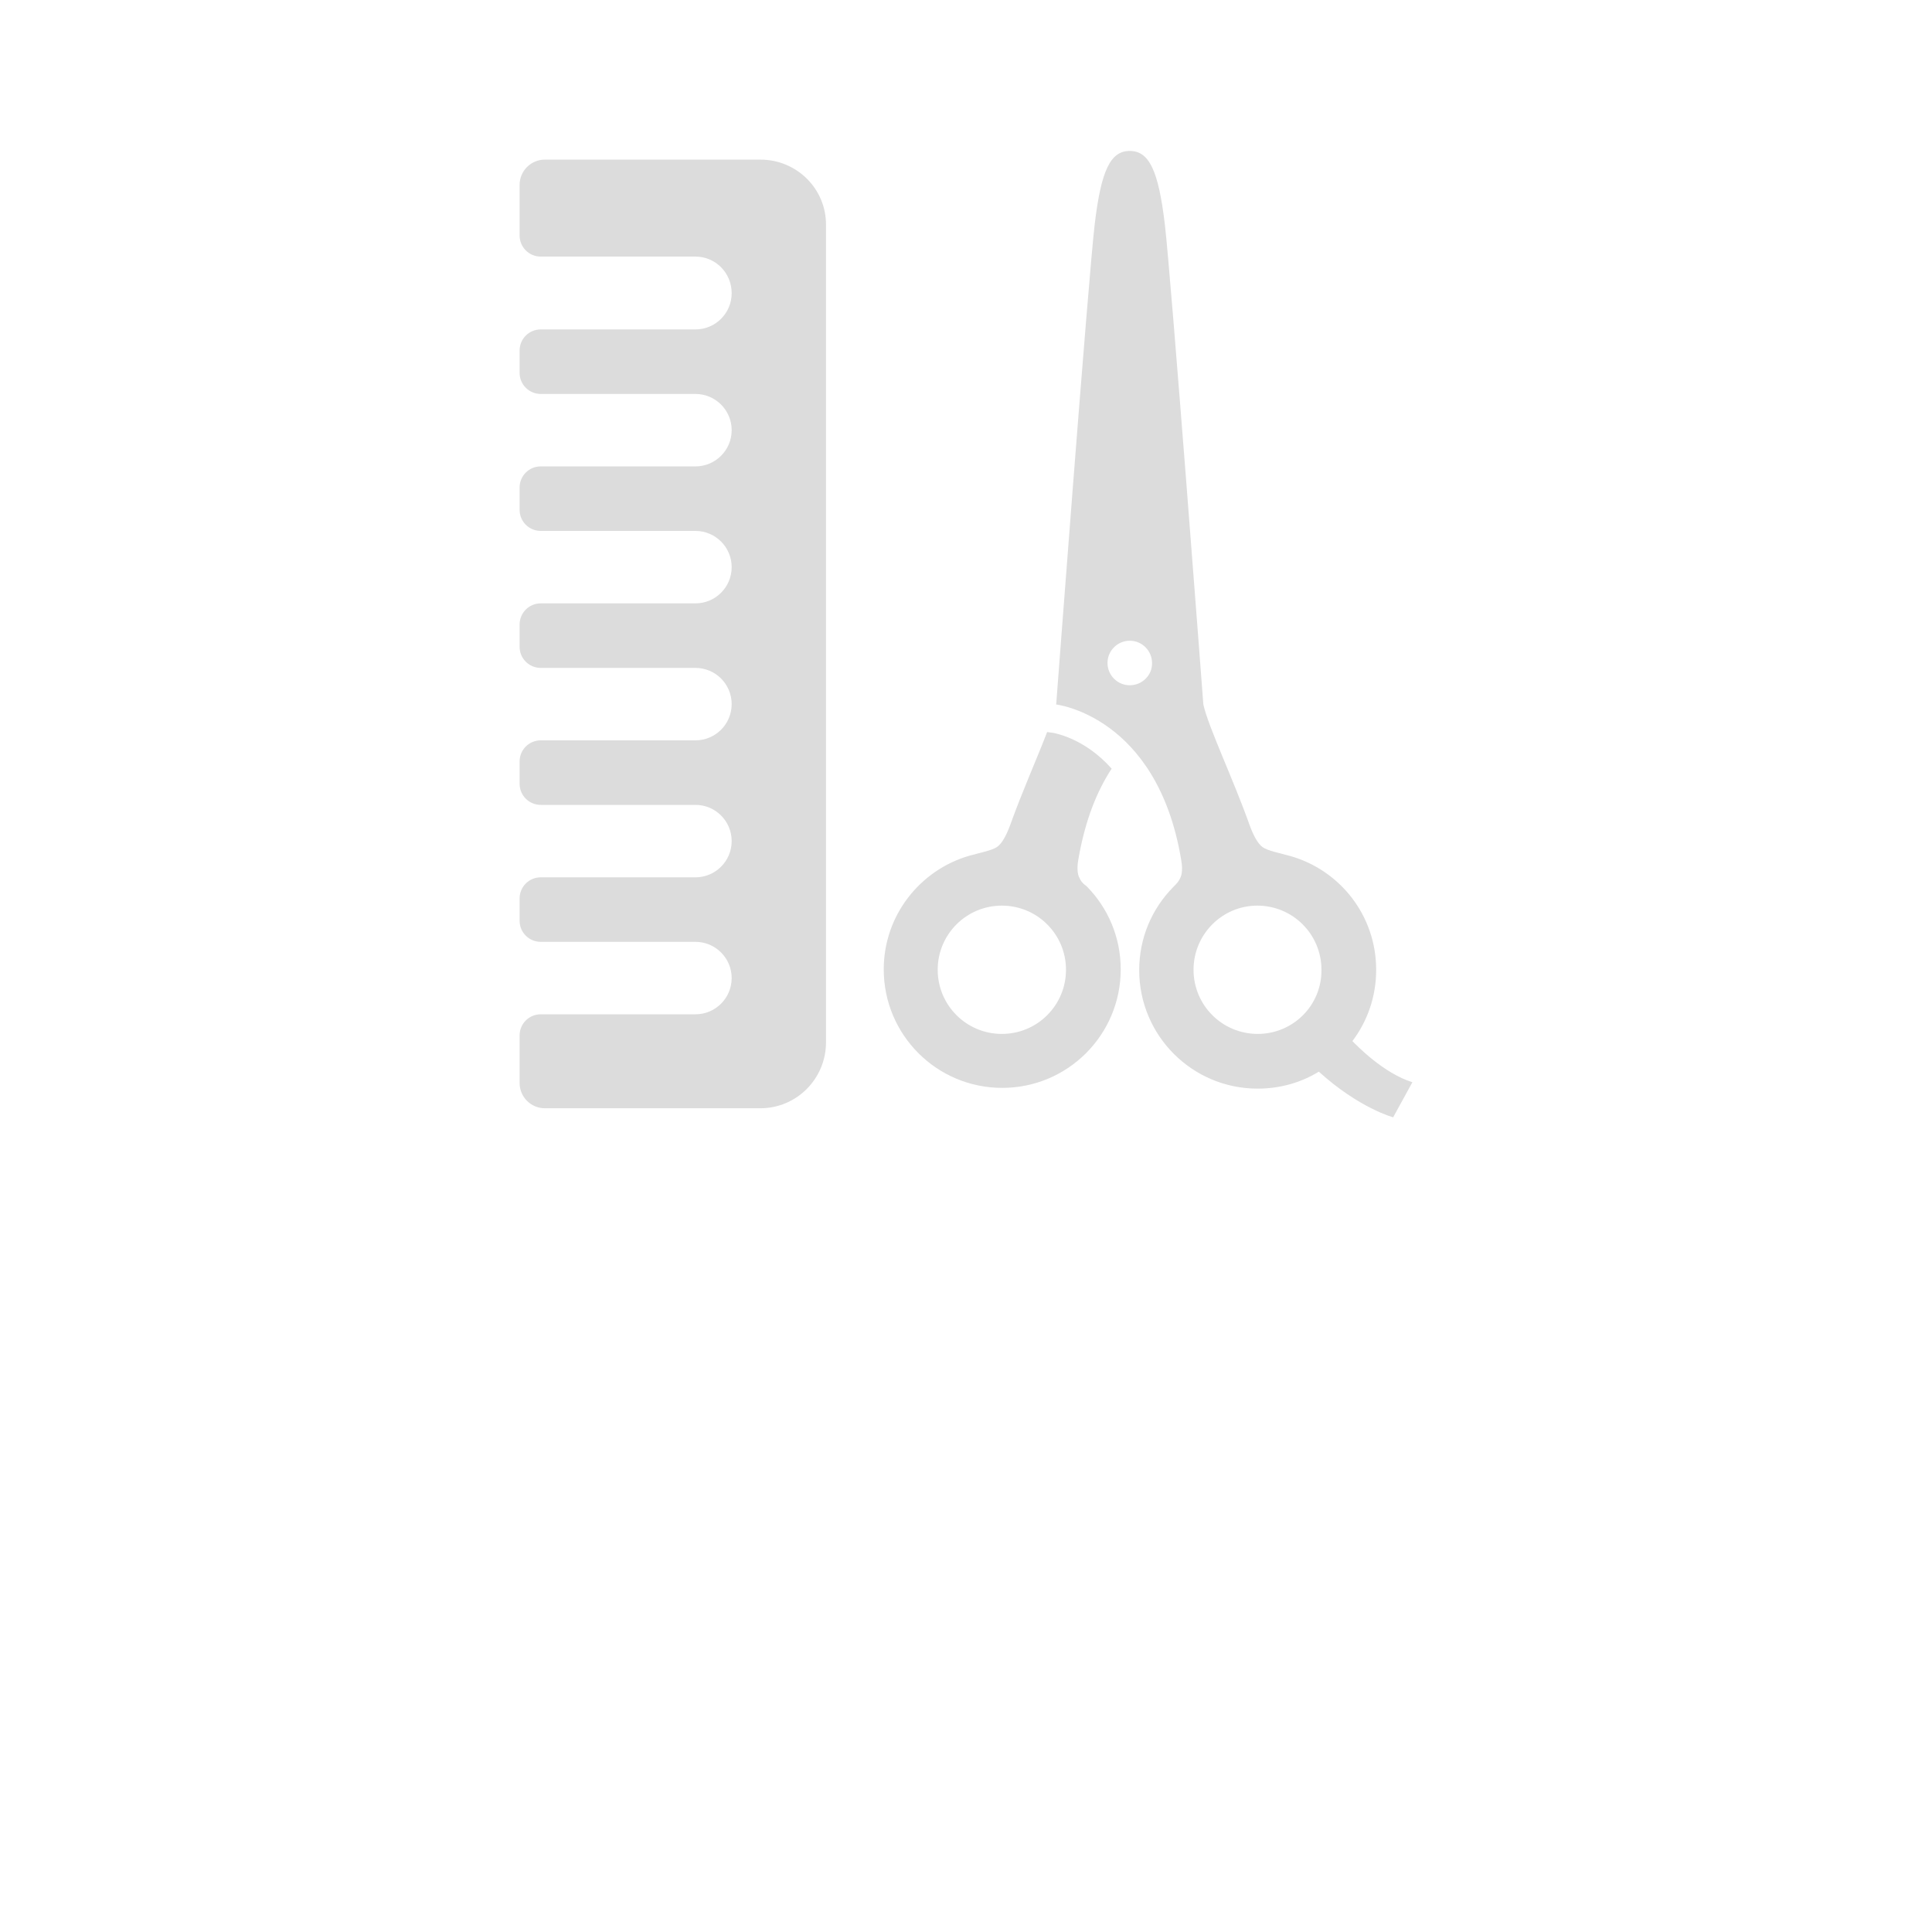 <?xml version="1.0" encoding="utf-8"?>
<!-- Generator: Adobe Illustrator 27.4.0, SVG Export Plug-In . SVG Version: 6.00 Build 0)  -->
<svg version="1.1" id="_x32_" xmlns="http://www.w3.org/2000/svg" xmlns:xlink="http://www.w3.org/1999/xlink" x="0px" y="0px"
	 viewBox="0 0 512 512" style="enable-background:new 0 0 512 512;" xml:space="preserve">
<style type="text/css">
	.st0{fill:#DCDCDC;}
</style>
<g>
	<path class="st0" d="M285.9,232.3c-0.5-1.2-0.4-3.2-0.1-4.7c1.8-10.4,5-18.1,8.8-23.9c-7.3-8.2-15.2-9.4-15.6-9.5l-1.5-0.2
		c-2.6,6.8-6.7,16-9.7,24.4c-0.9,2.5-2.1,5-3.5,6s-4.7,1.6-7.5,2.4c-13,3.8-22.6,15.8-22.6,30.1c0,17.3,14,31.4,31.4,31.4
		c17.3,0,31.4-14,31.4-31.4c0-8.6-3.4-16.3-9-22C286.9,234.1,286.4,233.5,285.9,232.3z M265.5,274c-9.4,0-17-7.6-17-17
		c0-9.4,7.6-17,17-17c9.4,0,17,7.6,17,17C282.5,266.4,274.9,274,265.5,274z"/>
	<path class="st0" d="M358.4,275.9c4-5.3,6.3-11.8,6.3-18.9c0-14.3-9.5-26.3-22.6-30.1c-2.8-0.8-6.1-1.4-7.5-2.4
		c-1.4-1-2.6-3.5-3.5-6c-4.3-12.1-10.9-25.9-12.2-31.8c0,0-8.5-112.7-10.2-127.2c-1.7-14.4-4.2-19.5-9.3-19.5
		c-5.1,0-7.6,5.1-9.3,19.5c-1.7,14.4-10.2,127.2-10.2,127.2s26.7,3,33.1,41c0.3,1.5,0.4,3.5-0.1,4.7c-0.5,1.2-1,1.7-2,2.7
		c-5.6,5.7-9,13.4-9,22c0,17.3,14,31.4,31.4,31.4c5.9,0,11.5-1.6,16.2-4.5c10.7,9.7,19.7,12.1,19.7,12.1l5.1-9.3
		C366.6,284.4,359.6,277.1,358.4,275.9z M299.4,181.6c-3.3,0-5.9-2.7-5.9-5.9c0-3.3,2.7-5.9,5.9-5.9c3.3,0,5.9,2.7,5.9,5.9
		C305.4,178.9,302.7,181.6,299.4,181.6z M333.3,274c-9.4,0-17-7.6-17-17c0-9.4,7.6-17,16.9-17c9.4,0,17,7.6,17,17
		C350.3,266.4,342.7,274,333.3,274z"/>
	<path class="st0" d="M201.5,42.3h-57.1c-3.7,0-6.7,3-6.7,6.7v13.4c0,3.1,2.5,5.6,5.6,5.6h41c5.3,0,9.6,4.3,9.6,9.7
		c0,5.3-4.3,9.6-9.6,9.6h-41c-3.1,0-5.6,2.5-5.6,5.6v5.9c0,3.1,2.5,5.6,5.6,5.6h41c5.3,0,9.6,4.3,9.6,9.6s-4.3,9.6-9.6,9.6h-41
		c-3.1,0-5.6,2.5-5.6,5.6v5.9c0,3.1,2.5,5.6,5.6,5.6h41c5.3,0,9.6,4.3,9.6,9.6c0,5.3-4.3,9.6-9.6,9.6h-41c-3.1,0-5.6,2.5-5.6,5.6
		v5.9c0,3.1,2.5,5.6,5.6,5.6h41c5.3,0,9.6,4.3,9.6,9.6c0,5.3-4.3,9.6-9.6,9.6h-41c-3.1,0-5.6,2.5-5.6,5.6v5.9c0,3.1,2.5,5.6,5.6,5.6
		h41c5.3,0,9.6,4.3,9.6,9.6c0,5.3-4.3,9.6-9.6,9.6h-41c-3.1,0-5.6,2.5-5.6,5.6v5.9c0,3.1,2.5,5.6,5.6,5.6h41c5.3,0,9.6,4.3,9.6,9.6
		c0,5.3-4.3,9.6-9.6,9.6h-41c-3.1,0-5.6,2.5-5.6,5.6V287c0,3.7,3,6.7,6.7,6.7h57.1c9.6,0,17.4-7.8,17.4-17.5V59.7
		C219,50.1,211.2,42.3,201.5,42.3z"/>
</g>
</svg>
